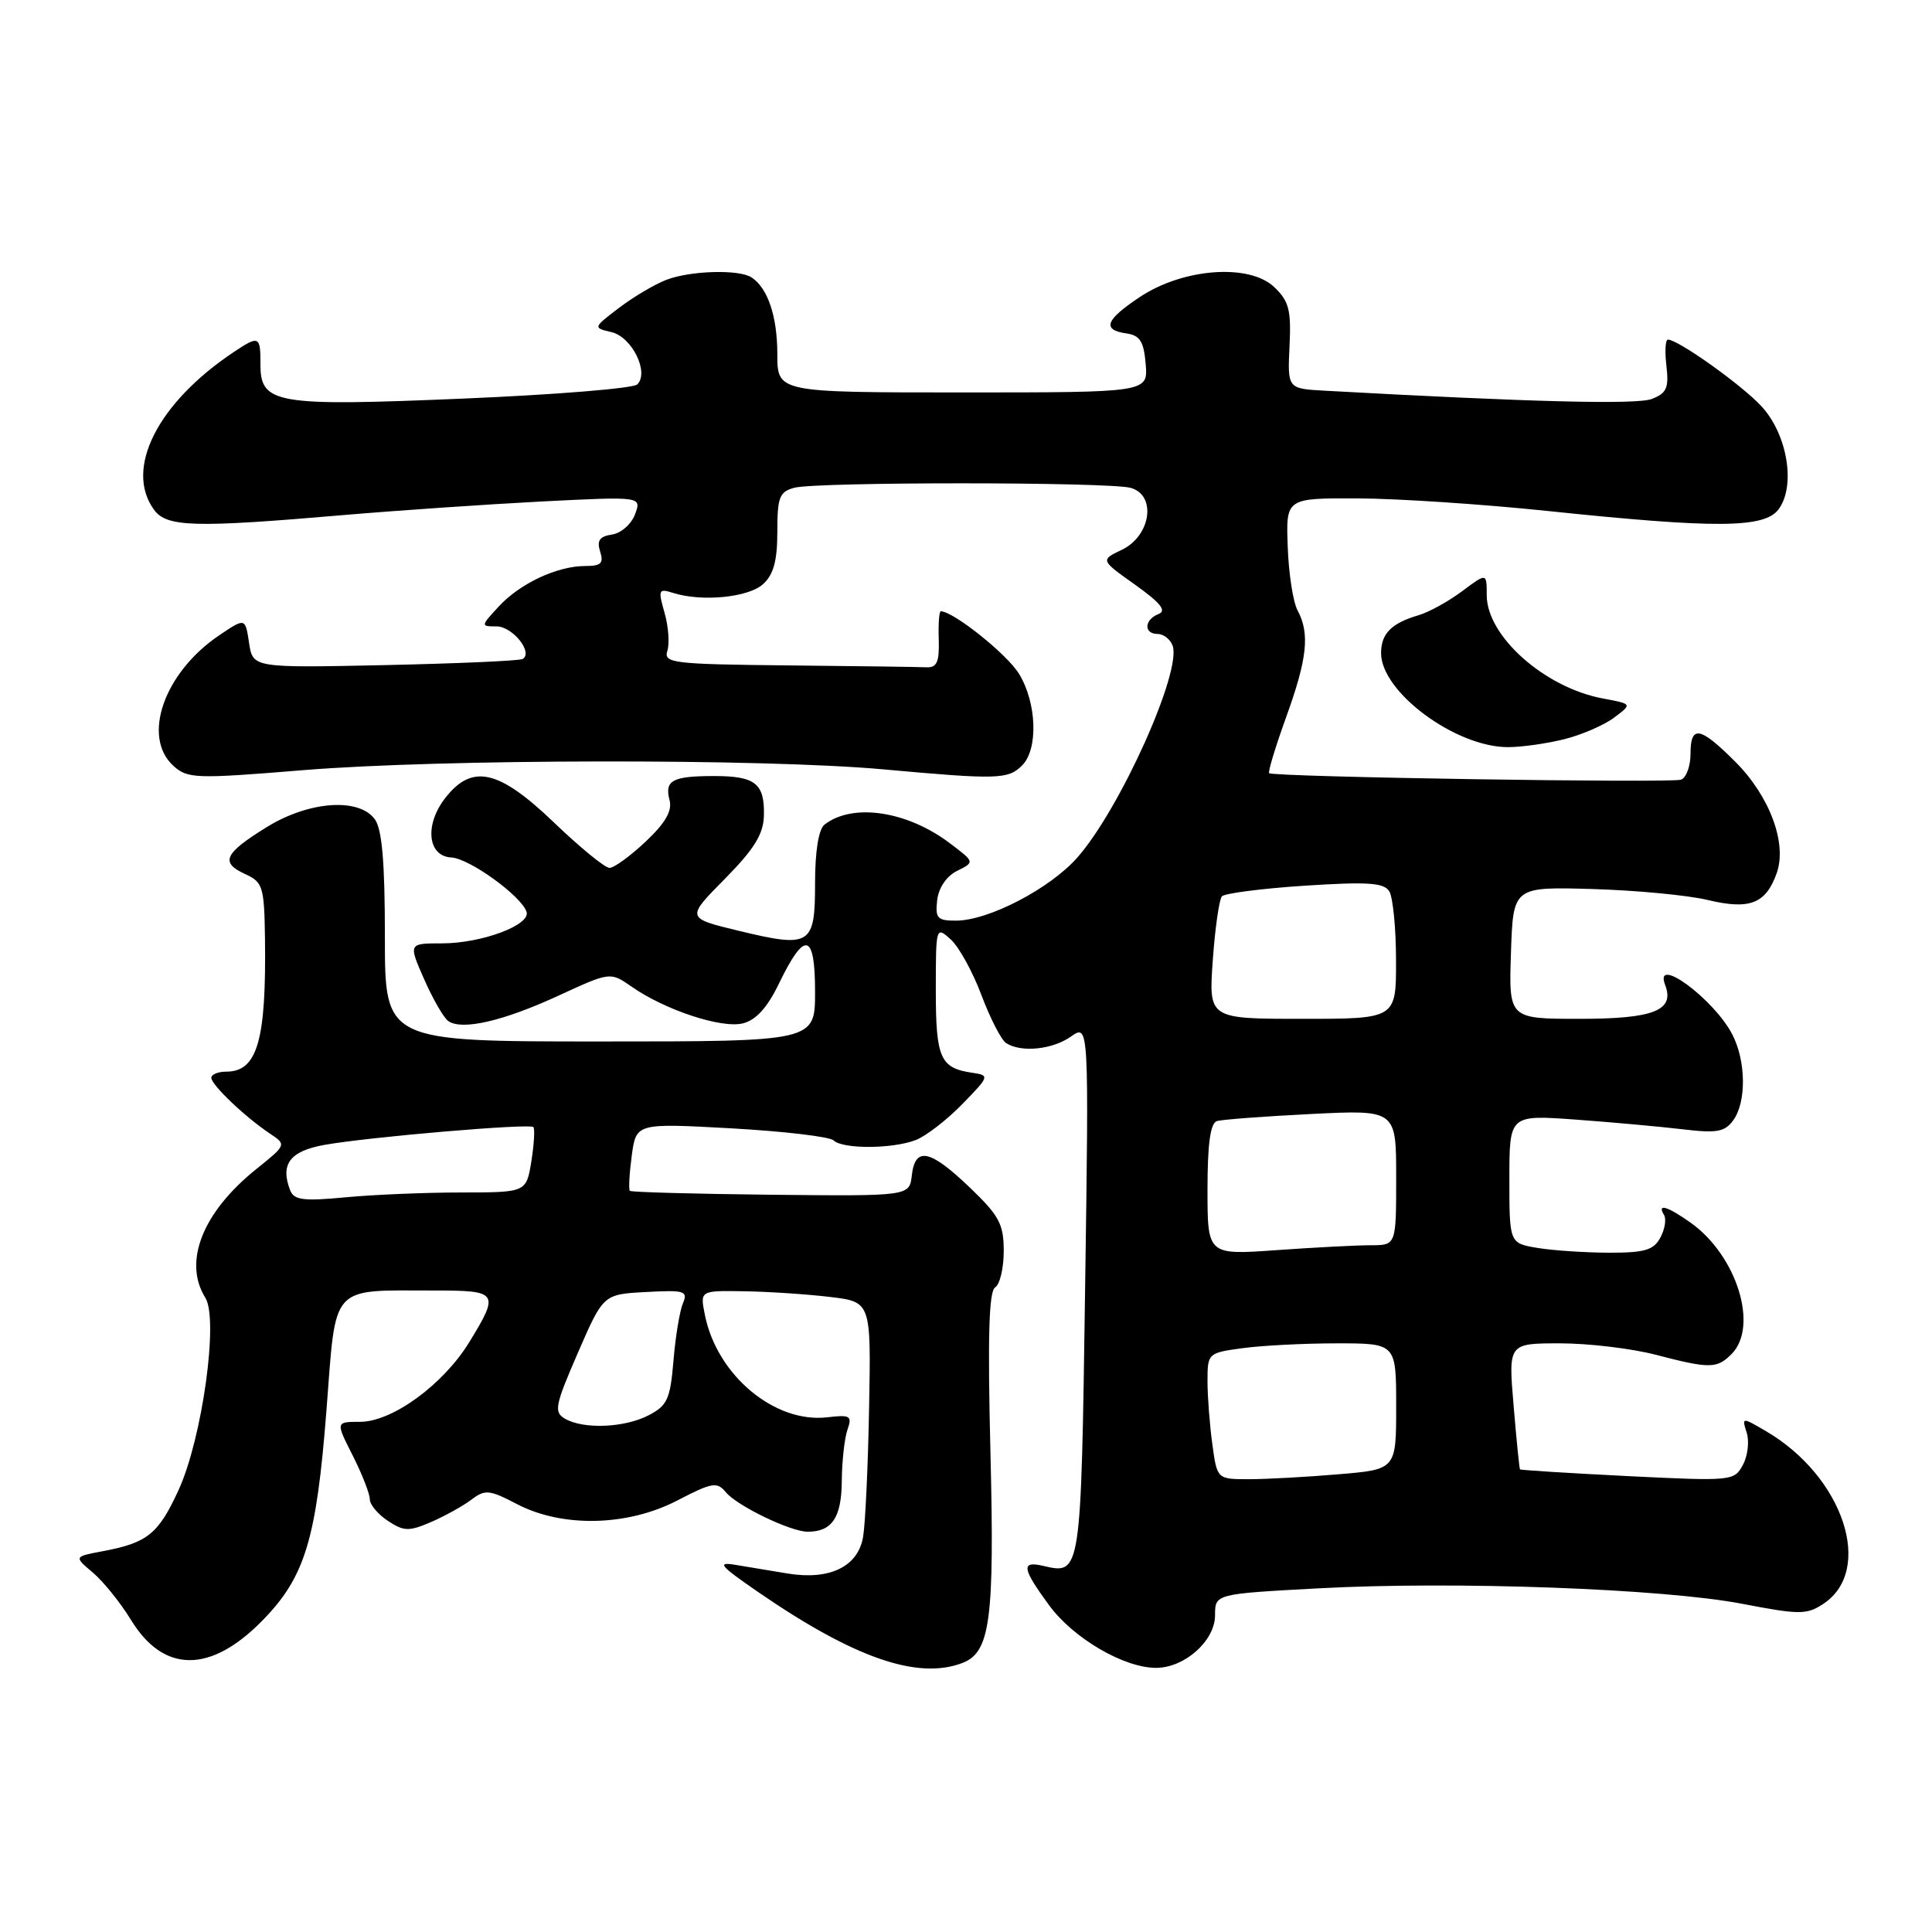<?xml version="1.0" encoding="UTF-8" standalone="no"?>
<!DOCTYPE svg PUBLIC "-//W3C//DTD SVG 1.1//EN" "http://www.w3.org/Graphics/SVG/1.1/DTD/svg11.dtd" >
<svg xmlns="http://www.w3.org/2000/svg" xmlns:xlink="http://www.w3.org/1999/xlink" version="1.1" viewBox="0 0 256 256">
 <g >
 <path fill="currentColor"
d=" M 127.53 220.35 C 131.21 218.94 131.79 214.64 131.24 192.48 C 130.86 177.16 131.03 171.10 131.86 170.59 C 132.49 170.20 133.00 168.03 133.00 165.77 C 133.00 162.20 132.41 161.09 128.48 157.33 C 123.23 152.30 121.26 151.89 120.82 155.75 C 120.50 158.50 120.50 158.50 102.14 158.31 C 92.05 158.20 83.64 157.97 83.46 157.79 C 83.28 157.61 83.39 155.52 83.71 153.14 C 84.29 148.82 84.29 148.82 96.89 149.51 C 103.83 149.90 109.93 150.61 110.45 151.11 C 111.69 152.28 118.21 152.25 121.32 151.07 C 122.67 150.56 125.44 148.42 127.49 146.32 C 131.12 142.60 131.15 142.49 128.85 142.15 C 124.58 141.53 124.00 140.23 124.00 131.22 C 124.00 122.78 124.02 122.71 125.98 124.48 C 127.07 125.47 128.90 128.79 130.05 131.87 C 131.21 134.95 132.68 137.81 133.32 138.22 C 135.33 139.50 139.45 139.08 141.92 137.34 C 144.29 135.68 144.29 135.68 143.78 170.95 C 143.24 208.68 143.24 208.66 138.25 207.49 C 135.26 206.79 135.41 207.80 139.03 212.73 C 142.24 217.09 148.93 221.00 153.18 221.00 C 156.97 221.00 161.00 217.41 161.00 214.03 C 161.00 211.20 161.00 211.20 174.75 210.46 C 192.75 209.49 220.35 210.50 230.84 212.51 C 238.42 213.97 239.40 213.97 241.57 212.54 C 248.39 208.08 244.28 195.64 233.99 189.63 C 230.81 187.77 230.79 187.77 231.45 189.84 C 231.81 190.99 231.59 192.91 230.94 194.11 C 229.80 196.24 229.49 196.27 215.67 195.59 C 207.91 195.20 201.49 194.80 201.41 194.70 C 201.32 194.59 200.94 190.79 200.56 186.25 C 199.86 178.00 199.86 178.00 206.72 178.00 C 210.49 178.00 216.17 178.68 219.34 179.50 C 226.55 181.38 227.49 181.37 229.43 179.43 C 233.07 175.79 230.15 166.38 224.03 162.02 C 220.96 159.84 219.52 159.41 220.49 160.98 C 220.82 161.52 220.61 162.87 220.01 163.98 C 219.12 165.65 217.93 166.00 213.21 165.99 C 210.07 165.98 205.81 165.70 203.75 165.36 C 200.00 164.74 200.00 164.74 200.00 156.23 C 200.00 147.72 200.00 147.72 208.75 148.35 C 213.56 148.70 219.93 149.28 222.91 149.63 C 227.47 150.18 228.53 150.00 229.66 148.45 C 231.42 146.04 231.37 140.61 229.54 137.07 C 227.11 132.37 219.09 126.46 220.64 130.51 C 221.94 133.89 219.14 135.00 209.34 135.00 C 199.92 135.00 199.92 135.00 200.21 126.25 C 200.50 117.50 200.50 117.50 211.00 117.80 C 216.78 117.97 223.67 118.62 226.31 119.26 C 231.85 120.58 233.98 119.75 235.42 115.70 C 236.83 111.77 234.50 105.50 229.94 100.94 C 225.24 96.24 224.00 96.02 224.00 99.92 C 224.00 101.52 223.44 103.05 222.75 103.31 C 221.48 103.78 168.78 102.96 168.17 102.45 C 167.99 102.30 169.00 98.96 170.42 95.03 C 173.23 87.25 173.58 83.95 171.93 80.87 C 171.34 79.77 170.75 75.97 170.63 72.43 C 170.39 66.00 170.39 66.00 179.95 66.04 C 185.20 66.06 196.47 66.81 205.00 67.70 C 227.34 70.04 233.79 70.00 235.66 67.50 C 237.99 64.39 236.84 57.50 233.36 53.79 C 230.69 50.93 222.35 45.00 221.01 45.00 C 220.67 45.00 220.58 46.57 220.81 48.48 C 221.15 51.42 220.84 52.11 218.85 52.87 C 216.84 53.63 202.79 53.28 175.55 51.77 C 170.60 51.50 170.60 51.50 170.87 45.85 C 171.10 41.04 170.79 39.88 168.82 38.02 C 165.51 34.90 156.81 35.54 151.09 39.32 C 146.47 42.38 145.97 43.71 149.25 44.18 C 151.06 44.44 151.56 45.24 151.81 48.25 C 152.12 52.00 152.12 52.00 127.56 52.00 C 103.00 52.00 103.00 52.00 103.00 46.93 C 103.00 41.94 101.75 38.20 99.60 36.77 C 97.97 35.67 91.53 35.85 88.32 37.07 C 86.77 37.66 83.95 39.33 82.04 40.78 C 78.57 43.43 78.57 43.43 81.03 44.01 C 83.74 44.65 86.06 49.35 84.44 50.94 C 83.93 51.46 73.60 52.30 61.50 52.81 C 36.42 53.87 34.49 53.54 34.51 48.22 C 34.52 44.51 34.31 44.42 30.97 46.65 C 20.86 53.40 16.45 62.14 20.42 67.56 C 22.10 69.85 25.75 69.95 45.50 68.25 C 52.65 67.64 64.47 66.83 71.76 66.45 C 85.02 65.78 85.02 65.78 84.15 68.14 C 83.67 69.44 82.30 70.65 81.10 70.83 C 79.45 71.07 79.06 71.62 79.52 73.08 C 80.02 74.64 79.65 75.00 77.54 75.00 C 73.83 75.00 68.90 77.31 66.08 80.37 C 63.68 82.97 63.68 83.00 65.79 83.00 C 67.91 83.00 70.70 86.47 69.25 87.32 C 68.84 87.56 60.62 87.92 51.00 88.13 C 33.50 88.50 33.50 88.50 33.00 85.17 C 32.50 81.85 32.50 81.85 29.02 84.20 C 21.73 89.13 18.75 97.66 22.99 101.49 C 24.86 103.18 25.94 103.22 40.18 102.05 C 58.40 100.56 101.01 100.50 117.00 101.94 C 132.18 103.32 133.58 103.28 135.43 101.43 C 137.59 99.27 137.39 93.16 135.03 89.29 C 133.46 86.70 126.32 81.00 124.66 81.00 C 124.44 81.00 124.32 82.69 124.39 84.75 C 124.48 87.73 124.14 88.48 122.75 88.42 C 121.79 88.37 113.54 88.26 104.43 88.17 C 89.07 88.01 87.91 87.87 88.43 86.23 C 88.74 85.25 88.57 82.98 88.05 81.18 C 87.18 78.13 87.26 77.95 89.21 78.57 C 93.01 79.77 99.15 79.17 101.10 77.41 C 102.50 76.14 103.00 74.32 103.00 70.46 C 103.00 65.88 103.28 65.16 105.25 64.63 C 108.21 63.84 146.83 63.85 149.80 64.64 C 153.28 65.58 152.52 71.00 148.65 72.85 C 145.80 74.21 145.80 74.21 150.42 77.49 C 153.77 79.88 154.62 80.93 153.52 81.36 C 151.61 82.09 151.52 84.00 153.39 84.00 C 154.16 84.00 155.05 84.69 155.37 85.53 C 156.65 88.87 148.46 107.13 142.77 113.61 C 139.15 117.73 131.01 121.98 126.68 121.99 C 124.20 122.00 123.91 121.67 124.18 119.27 C 124.38 117.62 125.42 116.09 126.83 115.39 C 129.17 114.23 129.17 114.23 125.83 111.71 C 120.17 107.44 112.95 106.37 109.25 109.27 C 108.47 109.88 108.00 112.79 108.00 117.02 C 108.00 125.28 107.43 125.64 97.86 123.33 C 90.91 121.65 90.91 121.65 96.02 116.48 C 99.92 112.53 101.15 110.55 101.22 108.11 C 101.34 103.83 100.10 102.83 94.66 102.83 C 89.09 102.83 88.03 103.40 88.72 106.02 C 89.09 107.45 88.18 109.04 85.55 111.52 C 83.52 113.43 81.37 115.00 80.76 115.00 C 80.16 115.00 76.86 112.30 73.42 109.00 C 66.11 101.98 62.58 101.17 59.03 105.70 C 56.23 109.25 56.64 113.46 59.80 113.62 C 62.19 113.74 69.07 118.71 69.77 120.82 C 70.35 122.56 63.82 125.00 58.59 125.00 C 54.11 125.00 54.11 125.00 56.20 129.75 C 57.35 132.36 58.78 134.85 59.39 135.29 C 61.20 136.57 66.65 135.32 73.98 131.94 C 80.86 128.77 80.86 128.77 83.68 130.73 C 88.12 133.84 95.63 136.31 98.44 135.60 C 100.18 135.17 101.69 133.50 103.24 130.28 C 106.64 123.25 108.00 123.57 108.00 131.42 C 108.00 138.00 108.00 138.00 79.50 138.00 C 51.00 138.00 51.00 138.00 51.00 124.19 C 51.00 114.25 50.63 109.87 49.66 108.55 C 47.54 105.66 40.91 106.15 35.32 109.61 C 29.70 113.09 29.15 114.29 32.47 115.81 C 34.82 116.88 35.01 117.47 35.11 124.23 C 35.30 137.87 34.11 142.00 29.98 142.00 C 28.89 142.00 28.00 142.37 28.00 142.81 C 28.00 143.75 32.47 148.00 35.74 150.19 C 37.98 151.68 37.98 151.68 33.91 154.95 C 26.83 160.65 24.24 167.21 27.21 171.96 C 28.99 174.82 26.80 190.58 23.66 197.44 C 20.99 203.26 19.54 204.43 13.63 205.54 C 9.79 206.26 9.79 206.26 12.31 208.38 C 13.69 209.55 15.97 212.38 17.37 214.67 C 21.69 221.72 27.89 221.75 34.76 214.74 C 40.42 208.97 41.93 203.99 43.26 186.84 C 44.56 169.96 43.61 171.00 57.63 171.00 C 66.03 171.00 66.21 171.27 62.17 177.86 C 58.73 183.47 51.97 188.40 47.71 188.40 C 44.47 188.40 44.47 188.40 46.74 192.87 C 47.98 195.33 49.00 197.93 49.00 198.65 C 49.00 199.37 50.08 200.66 51.41 201.53 C 53.53 202.93 54.19 202.94 57.16 201.66 C 58.99 200.86 61.39 199.53 62.48 198.70 C 64.27 197.34 64.84 197.39 68.48 199.29 C 74.50 202.44 83.13 202.25 89.73 198.83 C 94.37 196.42 95.01 196.31 96.19 197.74 C 97.68 199.54 104.75 202.95 107.00 202.96 C 110.23 202.98 111.50 201.10 111.54 196.29 C 111.56 193.65 111.90 190.58 112.29 189.45 C 112.94 187.60 112.67 187.44 109.61 187.80 C 102.64 188.61 94.99 182.22 93.40 174.23 C 92.75 171.00 92.75 171.00 98.62 171.10 C 101.86 171.15 106.96 171.49 109.96 171.85 C 115.42 172.50 115.42 172.50 115.16 186.50 C 115.02 194.20 114.66 201.93 114.36 203.67 C 113.68 207.60 109.93 209.41 104.38 208.50 C 102.24 208.15 99.15 207.64 97.50 207.36 C 94.92 206.92 95.34 207.43 100.50 210.98 C 113.17 219.70 121.61 222.62 127.53 220.35 Z  M 207.31 97.94 C 209.61 97.36 212.58 96.07 213.89 95.08 C 216.29 93.28 216.29 93.28 212.39 92.55 C 204.68 91.12 197.00 84.30 197.00 78.87 C 197.00 75.90 197.00 75.90 193.75 78.33 C 191.96 79.67 189.38 81.10 188.00 81.51 C 184.36 82.58 183.00 83.95 183.00 86.55 C 183.00 91.69 192.86 99.00 199.81 99.00 C 201.63 99.00 205.00 98.52 207.31 97.94 Z  M 160.64 191.36 C 160.29 188.81 160.00 185.04 160.00 183.00 C 160.00 179.32 160.06 179.26 164.64 178.64 C 167.19 178.29 172.82 178.00 177.14 178.00 C 185.00 178.00 185.00 178.00 185.00 186.35 C 185.00 194.71 185.00 194.71 177.35 195.35 C 173.14 195.71 167.80 196.00 165.49 196.00 C 161.27 196.00 161.27 196.00 160.64 191.36 Z  M 74.85 187.98 C 73.37 187.11 73.54 186.23 76.57 179.26 C 79.94 171.50 79.94 171.50 85.60 171.20 C 90.72 170.92 91.18 171.06 90.49 172.70 C 90.07 173.69 89.50 177.10 89.24 180.29 C 88.81 185.40 88.43 186.25 85.93 187.54 C 82.72 189.20 77.31 189.41 74.85 187.98 Z  M 160.00 157.62 C 160.00 151.55 160.38 148.82 161.25 148.55 C 161.94 148.34 167.56 147.92 173.75 147.61 C 185.00 147.05 185.00 147.05 185.00 156.02 C 185.00 165.00 185.00 165.00 181.65 165.00 C 179.81 165.00 174.19 165.29 169.15 165.65 C 160.00 166.30 160.00 166.30 160.00 157.62 Z  M 38.44 157.70 C 37.11 154.24 38.43 152.52 43.01 151.70 C 48.90 150.65 70.17 148.84 70.67 149.34 C 70.89 149.56 70.77 151.59 70.41 153.87 C 69.74 158.00 69.74 158.00 61.12 158.01 C 56.38 158.01 49.47 158.30 45.77 158.65 C 40.17 159.18 38.95 159.02 38.44 157.70 Z  M 160.70 127.25 C 161.00 122.99 161.55 119.17 161.91 118.77 C 162.27 118.37 167.20 117.73 172.87 117.36 C 181.19 116.82 183.36 116.96 184.08 118.09 C 184.57 118.87 184.98 122.99 184.98 127.25 C 185.00 135.00 185.00 135.00 172.58 135.00 C 160.15 135.00 160.15 135.00 160.70 127.25 Z "/>
</g>
</svg>